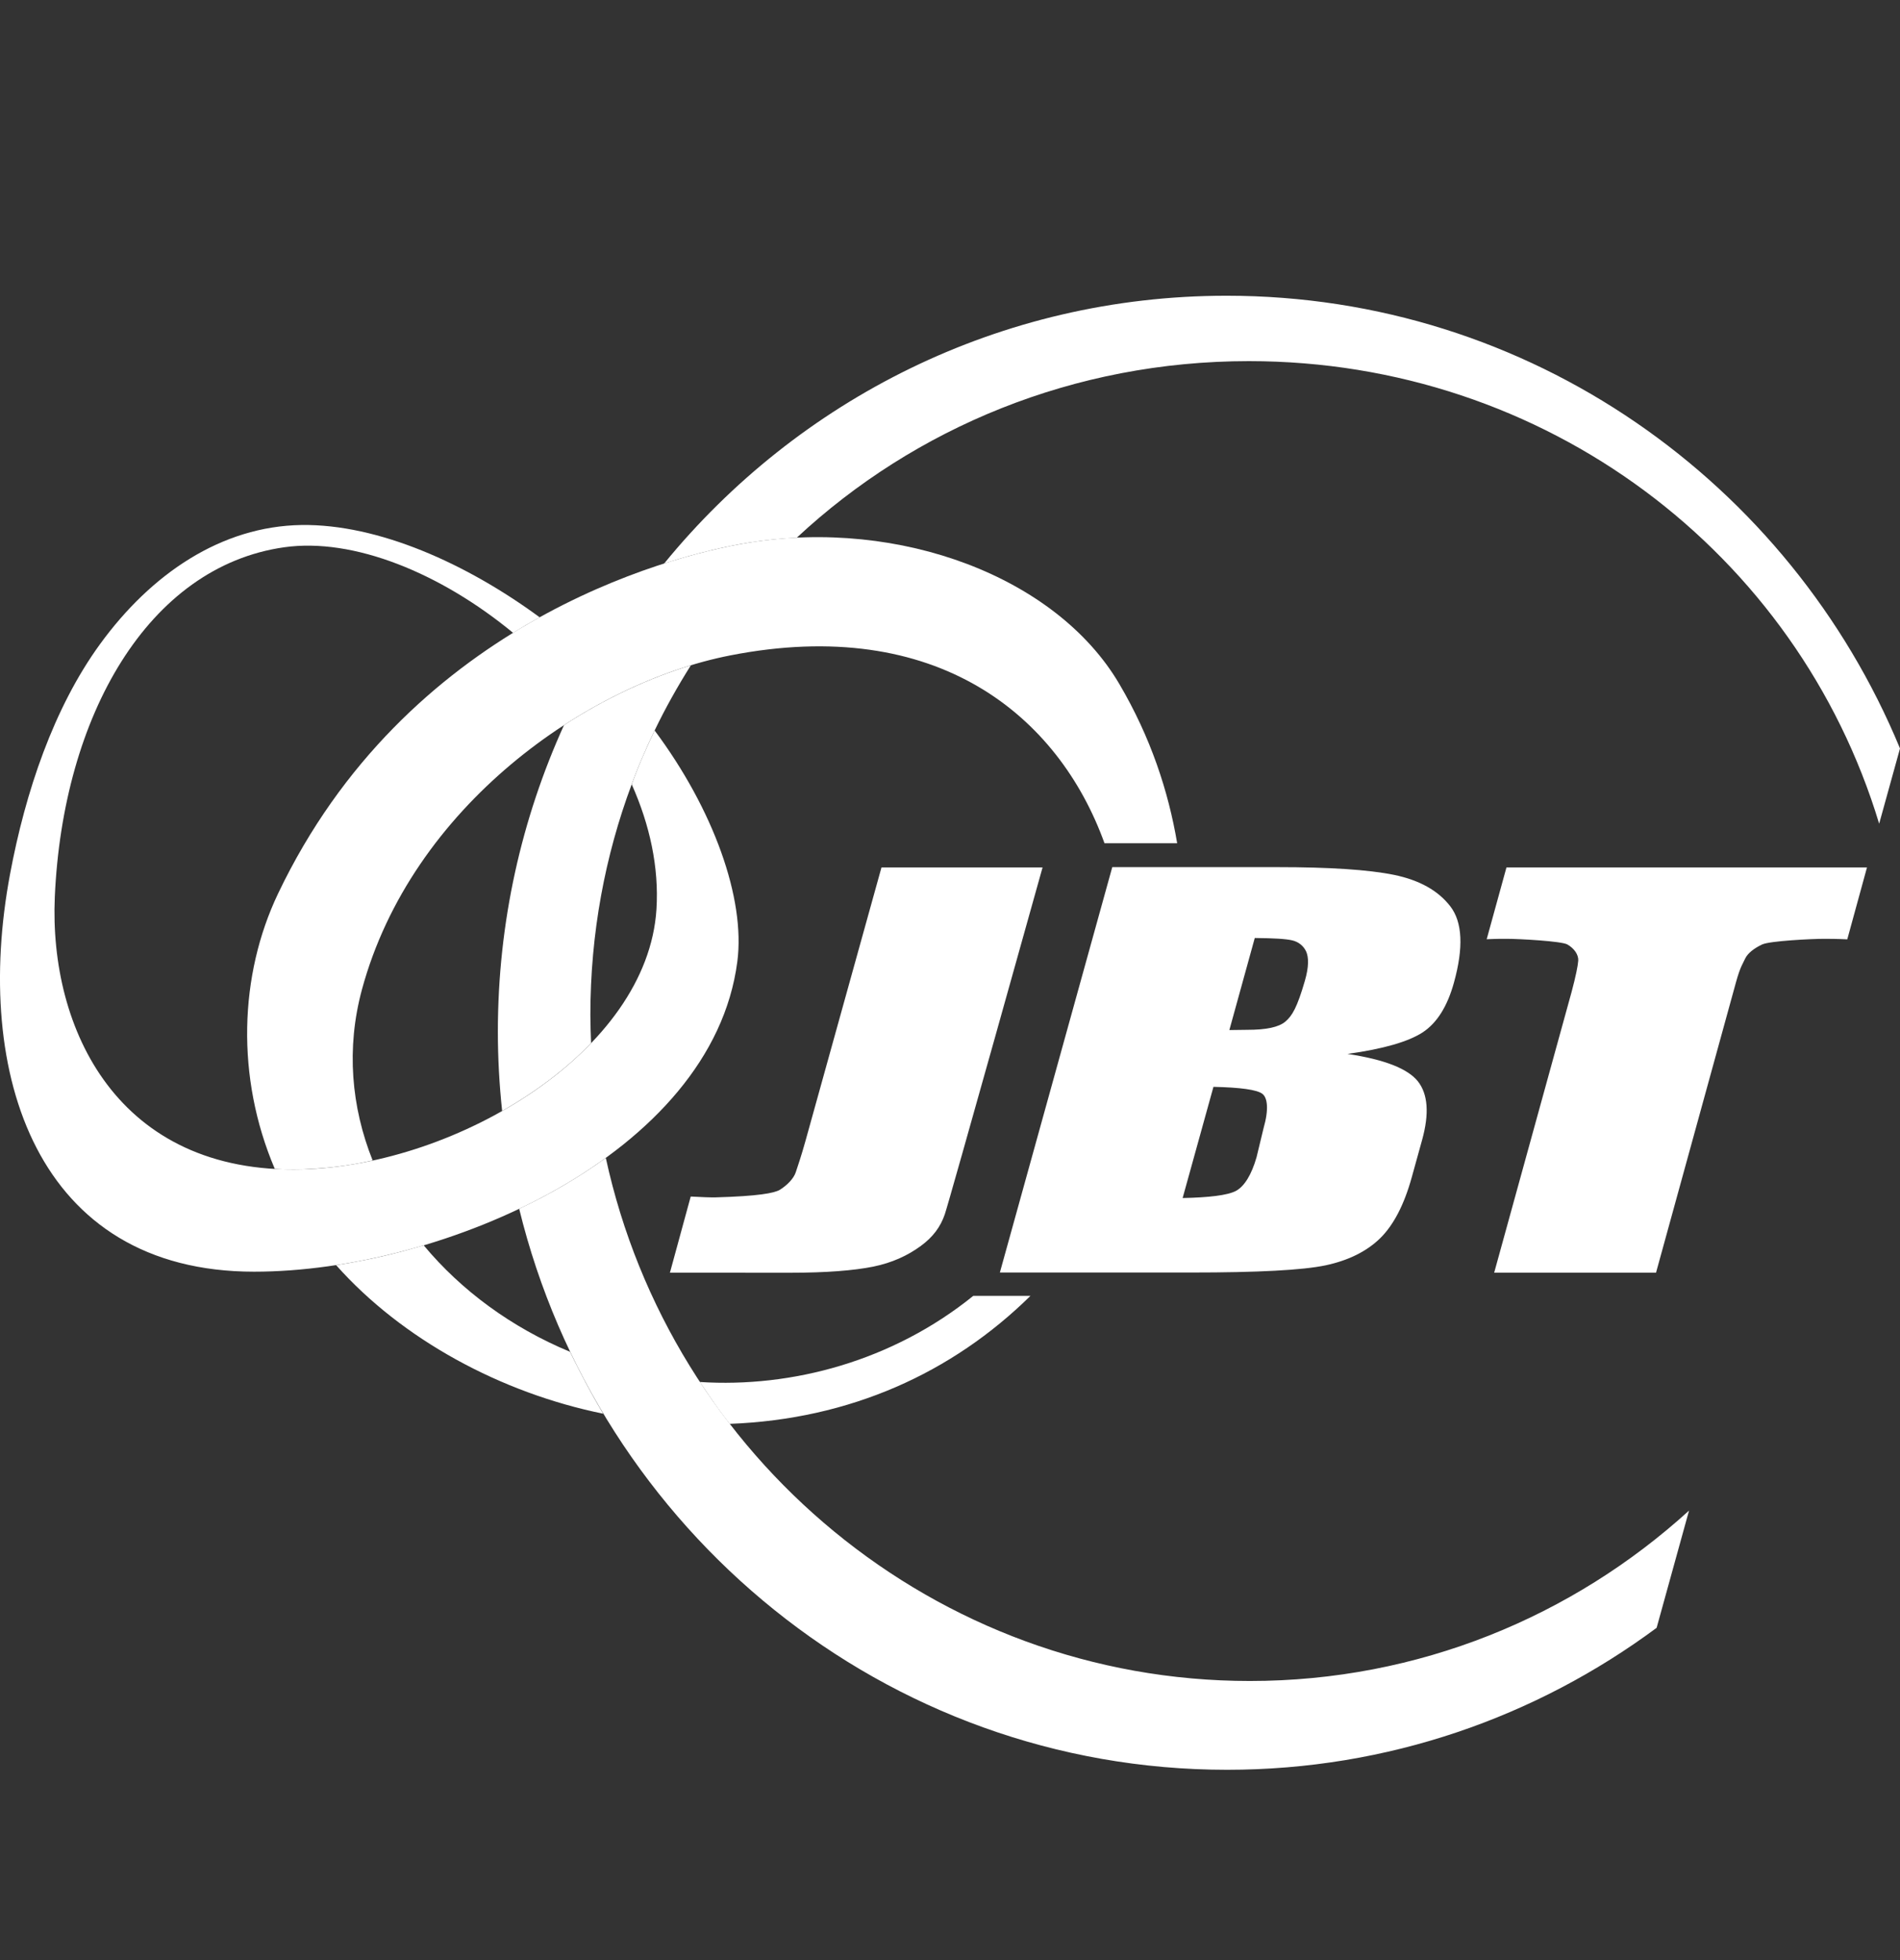 <svg width="32" height="33" viewBox="0 0 32 33" fill="none" xmlns="http://www.w3.org/2000/svg">
<rect x="0" y="0" width="32" height="33" fill="#333333" stroke="none"/>
<path fill-rule="evenodd" clip-rule="evenodd" d="M8.863 10.521C8.931 10.482 9.089 10.393 9.089 10.393C7.857 9.487 6.37 8.821 5.078 8.839C3.729 8.859 2.546 9.659 1.683 10.847C0.904 11.918 0.427 13.335 0.169 14.718C-0.462 18.085 0.621 21.41 4.28 21.41C7.468 21.41 11.995 19.438 12.418 16.191C12.557 15.128 12.015 13.624 11.025 12.298C10.914 12.538 10.913 12.534 10.81 12.772C10.726 12.97 10.639 13.204 10.639 13.204C10.941 13.88 11.101 14.597 11.056 15.31C10.904 17.697 7.71 19.617 5.089 19.687C1.982 19.77 0.826 17.324 0.923 15.1C1.058 12.051 2.495 9.539 4.785 9.214C5.954 9.048 7.421 9.648 8.642 10.655C8.642 10.655 8.802 10.557 8.863 10.521ZM25.372 14.604L25.039 15.813C25.209 15.805 25.306 15.806 25.381 15.806C25.579 15.806 26.298 15.844 26.398 15.901C26.518 15.97 26.587 16.077 26.581 16.174C26.574 16.264 26.539 16.437 26.47 16.696L25.165 21.427H27.891L29.239 16.532C29.311 16.273 29.352 16.227 29.393 16.137C29.436 16.047 29.546 15.963 29.678 15.901C29.809 15.84 30.519 15.806 30.717 15.806C30.792 15.806 30.948 15.806 31.112 15.815L31.444 14.604H25.372ZM17.559 14.604H14.846L13.565 19.212C13.493 19.47 13.434 19.639 13.403 19.734C13.368 19.842 13.258 19.954 13.135 20.031C13.043 20.087 12.769 20.139 12.048 20.159C11.974 20.161 11.797 20.154 11.633 20.145L11.283 21.427L13.305 21.428C13.918 21.428 14.383 21.39 14.707 21.325C15.026 21.26 15.289 21.138 15.508 20.977C15.713 20.827 15.839 20.657 15.912 20.445C15.982 20.248 17.559 14.604 17.559 14.604ZM18.733 14.599H21.515C22.395 14.599 23.048 14.642 23.477 14.729C23.905 14.817 24.222 14.993 24.427 15.26C24.631 15.525 24.651 15.954 24.487 16.545C24.376 16.945 24.201 17.224 23.959 17.382C23.719 17.538 23.297 17.66 22.695 17.744C23.315 17.837 23.709 17.991 23.88 18.205C24.05 18.421 24.074 18.749 23.951 19.193L23.776 19.824C23.648 20.285 23.47 20.626 23.244 20.848C23.017 21.069 22.71 21.221 22.326 21.303C21.941 21.384 21.187 21.424 20.066 21.424H16.84L18.733 14.599ZM21.133 15.792L20.705 17.342C20.842 17.339 20.934 17.338 21.009 17.338C21.323 17.338 21.535 17.295 21.649 17.199C21.762 17.103 21.847 16.962 21.977 16.512C22.046 16.275 22.041 16.116 21.999 16.021C21.955 15.925 21.871 15.857 21.764 15.832C21.658 15.807 21.461 15.795 21.133 15.792ZM20.437 18.298L19.918 20.17C20.357 20.161 20.673 20.125 20.816 20.05C20.957 19.973 21.077 19.782 21.163 19.483L21.281 18.994C21.372 18.677 21.348 18.481 21.26 18.415C21.171 18.347 20.895 18.308 20.437 18.298Z" fill="white"/>
<path fill-rule="evenodd" clip-rule="evenodd" d="M20.668 29.796C23.374 29.796 25.874 28.908 27.901 27.406L28.447 25.432C26.487 27.215 23.894 28.301 21.05 28.301C15.752 28.301 11.297 24.528 10.203 19.494C9.755 19.819 9.263 20.105 8.744 20.351C10.067 25.764 14.902 29.796 20.668 29.796ZM9.499 12.208C10.196 11.756 10.929 11.416 11.636 11.201C11.413 11.554 11.208 11.919 11.025 12.299V12.298C10.916 12.531 10.912 12.536 10.817 12.757C10.817 12.758 10.816 12.759 10.816 12.76C10.814 12.764 10.812 12.768 10.81 12.772C10.726 12.97 10.639 13.203 10.639 13.203C10.639 13.204 10.639 13.205 10.639 13.205C10.19 14.407 9.943 15.715 9.943 17.09C9.943 17.248 9.949 17.406 9.955 17.562C9.536 17.998 9.021 18.384 8.457 18.704C8.41 18.265 8.385 17.821 8.385 17.37C8.385 15.527 8.785 13.78 9.499 12.208ZM20.658 4.979C16.841 4.979 13.436 6.734 11.186 9.487C11.776 9.298 12.271 9.191 12.604 9.137C12.876 9.094 13.148 9.066 13.419 9.053C15.408 7.201 18.088 6.08 21.034 6.08C26.034 6.08 30.271 9.308 31.649 13.868L32 12.601C30.148 8.124 25.768 4.979 20.658 4.979Z" fill="white"/>
<path fill-rule="evenodd" clip-rule="evenodd" d="M6.222 21.198C5.786 21.286 5.66 21.299 5.66 21.299C6.774 22.552 8.438 23.451 10.159 23.801C10.159 23.801 9.994 23.523 9.856 23.262C9.718 23.001 9.601 22.759 9.601 22.759C8.613 22.349 7.765 21.723 7.136 20.966C7.135 20.965 6.692 21.103 6.222 21.198ZM18.602 14.197C17.831 12.058 15.789 10.35 12.296 11.035C9.89 11.507 6.93 13.578 6.095 16.663C5.829 17.649 5.916 18.637 6.276 19.537C6.276 19.537 5.933 19.622 5.473 19.663C4.955 19.711 4.628 19.679 4.628 19.679C3.969 18.133 4.029 16.416 4.683 15.045C6.831 10.544 11.185 9.367 12.605 9.137C15.165 8.722 17.791 9.718 18.848 11.509C19.382 12.414 19.68 13.33 19.826 14.197H18.602ZM16.392 21.817C15.033 22.915 13.335 23.367 11.786 23.267C11.96 23.525 11.967 23.532 12.027 23.619C12.104 23.732 12.288 23.972 12.288 23.972C14.316 23.896 16.037 23.114 17.355 21.817H16.392Z" fill="white"/>
</svg>
